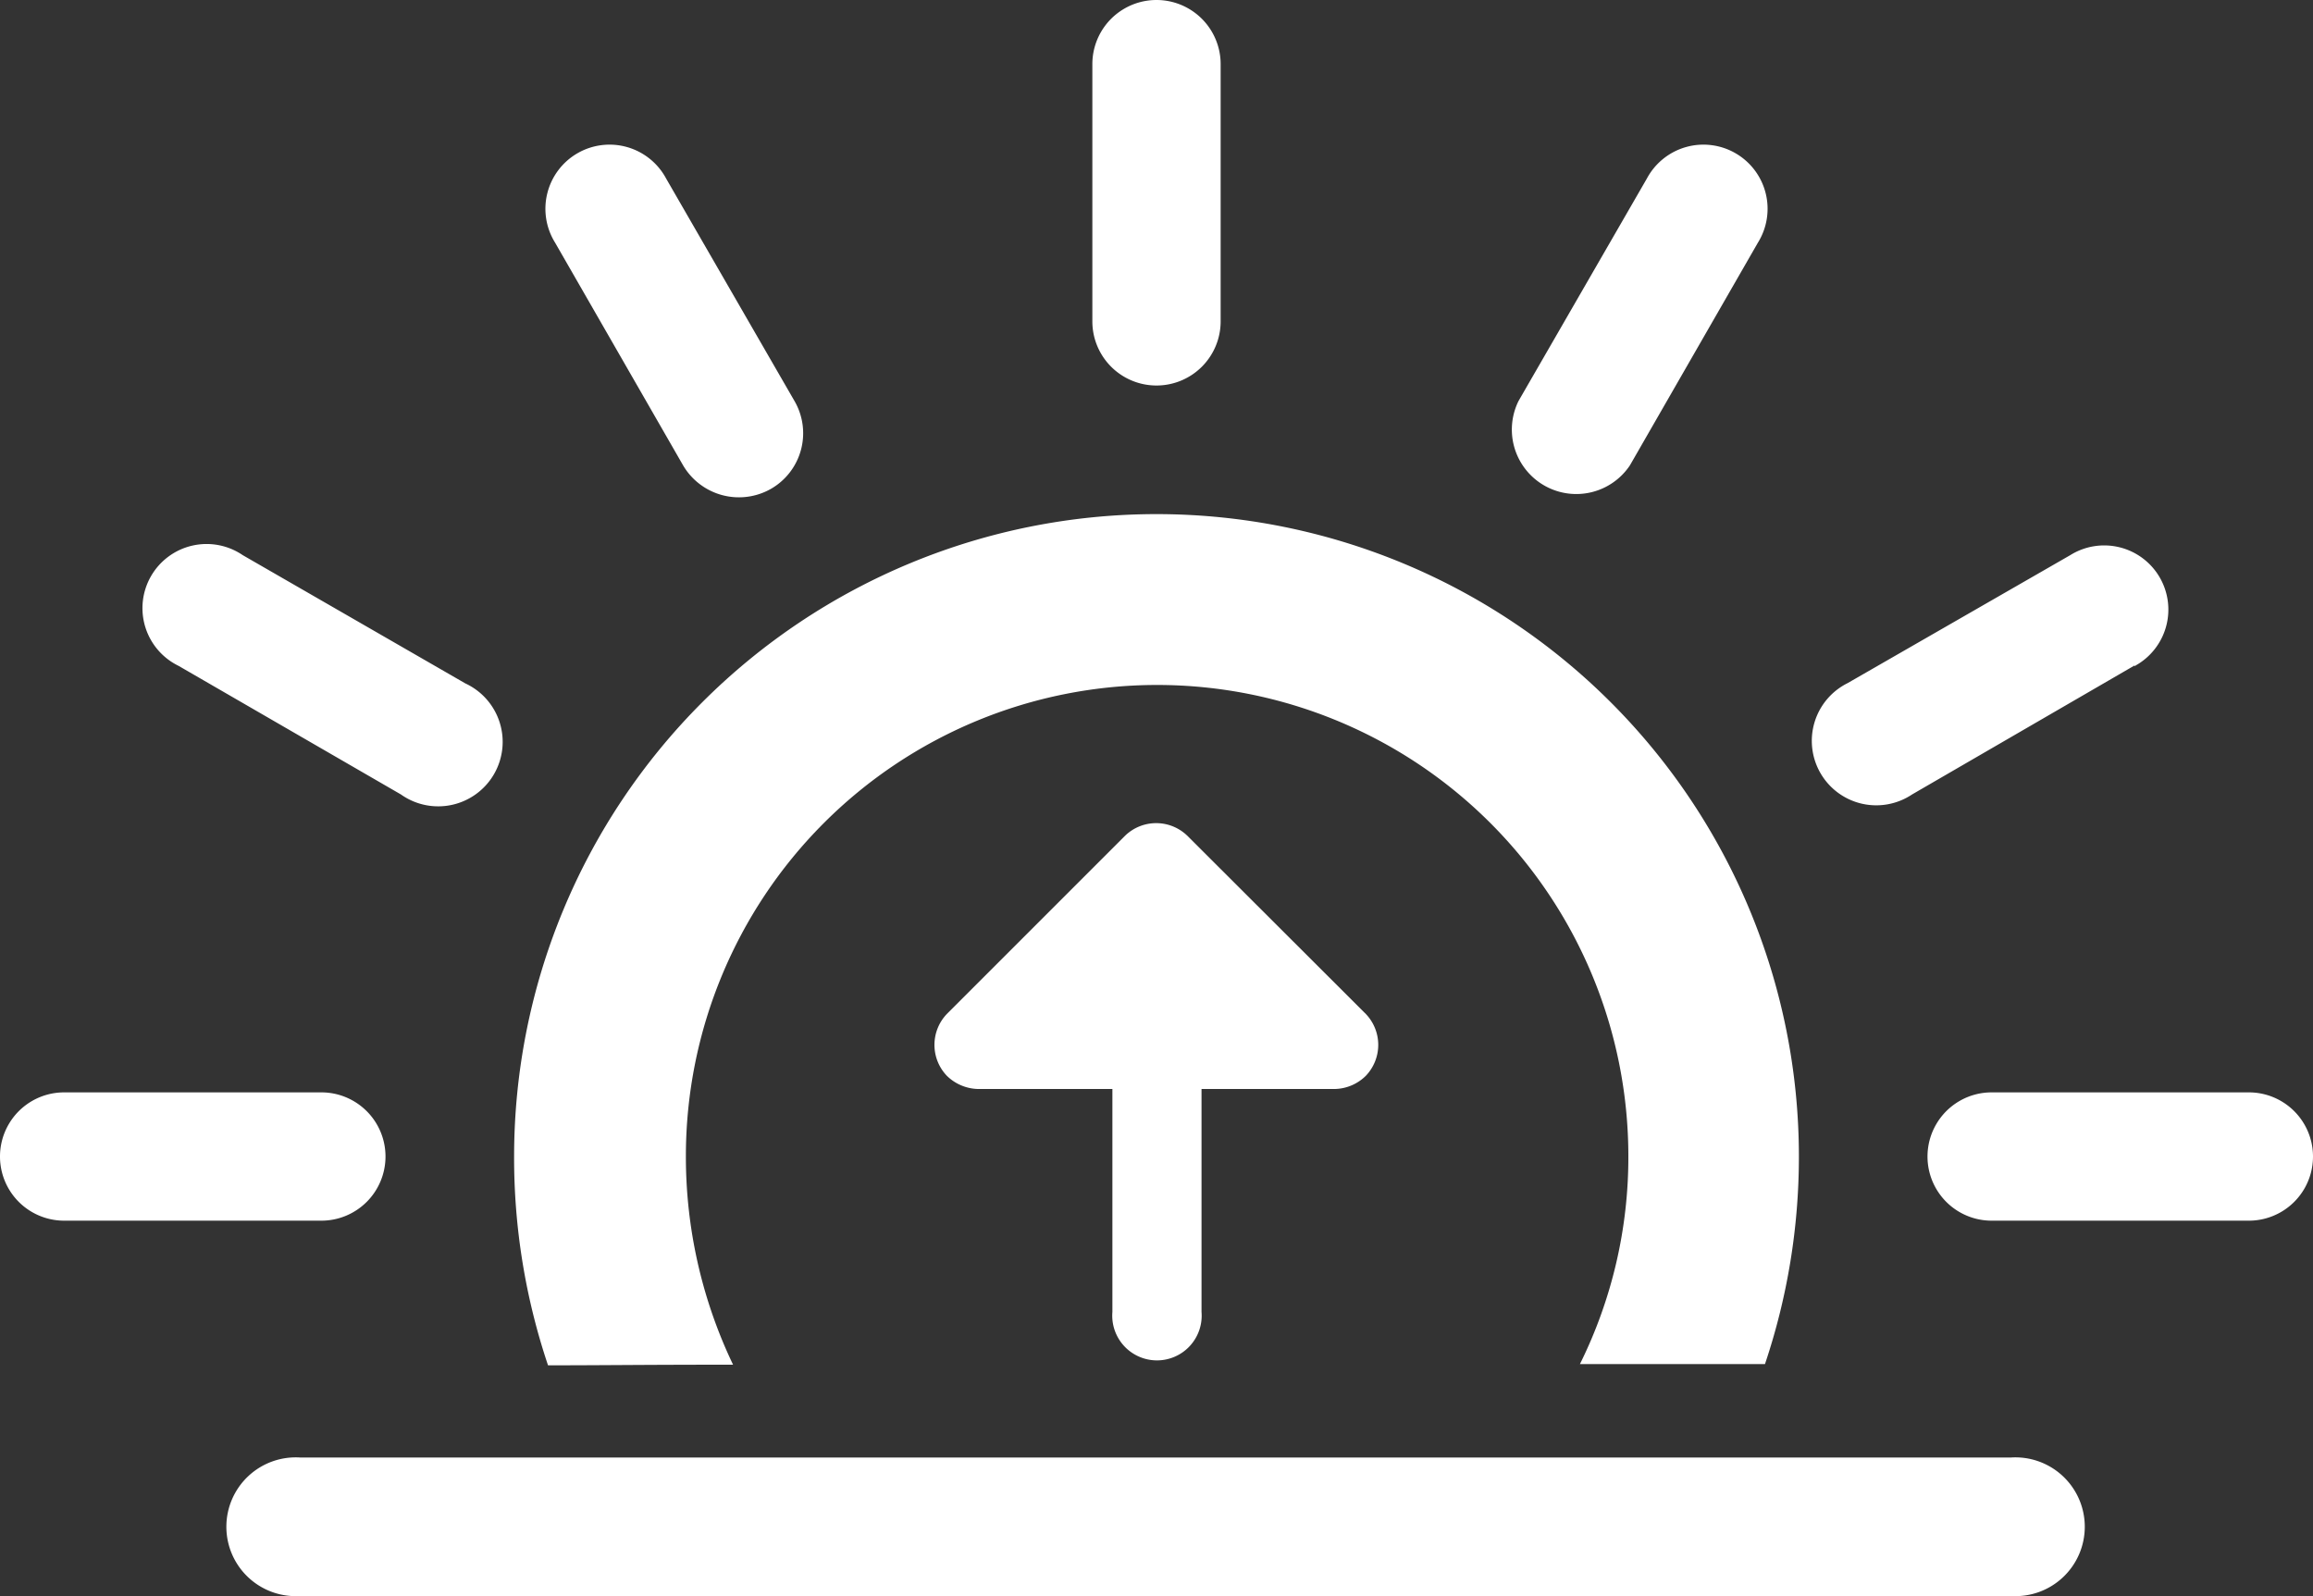 <svg xmlns="http://www.w3.org/2000/svg" viewBox="0 0 75 51.75"><rect x="0" y="0" width="75" height="51.75" fill="#333333" stroke="none"/><defs><style>.cls-1{isolation:isolate;}.cls-2{fill:#fff;fill-rule:evenodd;}</style></defs><title>icon-sunrise</title><g id="Layer_2" data-name="Layer 2"><g id="_44" data-name="44" class="cls-1"><path class="cls-2" d="M65.2,51.75H9.74a2.25,2.25,0,1,1,0-4.49H65.2a2.25,2.25,0,1,1,0,4.49Z"/><path class="cls-2" d="M31.7,35.31a1.49,1.49,0,0,1-1-.43,1.45,1.45,0,0,1,0-2l5.79-5.79a1.45,1.45,0,0,1,2,0l5.8,5.79a1.45,1.45,0,0,1,0,2,1.47,1.47,0,0,1-1,.43c-.37,0-4.33,0-4.33,0v7.23a1.45,1.45,0,1,1-2.89,0V35.31Z"/><path class="cls-2" d="M72.92,39.58H64.58a2.08,2.08,0,0,1,0-4.16h8.34a2.08,2.08,0,1,1,0,4.16Zm-3.71-18L62,25.76a2.09,2.09,0,1,1-2.09-3.61L67.13,18a2.08,2.08,0,1,1,2.08,3.6ZM17.77,44.27a21.11,21.11,0,0,1-1.1-6.77,20.83,20.83,0,0,1,41.66,0,21.1,21.1,0,0,1-1.1,6.73c-2.29,0-3.46,0-6,0a15.09,15.09,0,0,0,1.57-6.74,15.28,15.28,0,0,0-30.56,0,15.62,15.62,0,0,0,1.53,6.76C20.74,44.25,19.71,44.27,17.77,44.27ZM52.85,15.09A2.09,2.09,0,0,1,49.24,13L53.4,5.79A2.08,2.08,0,1,1,57,7.87ZM37.5,12.5a2.08,2.08,0,0,1-2.08-2.08V2.08a2.08,2.08,0,1,1,4.16,0v8.34A2.08,2.08,0,0,1,37.5,12.5ZM25,15.85a2.1,2.1,0,0,1-2.85-.76L18,7.87A2.08,2.08,0,1,1,21.6,5.79L25.76,13A2.08,2.08,0,0,1,25,15.85ZM13,25.76,5.79,21.59A2.08,2.08,0,1,1,7.87,18l7.22,4.16A2.09,2.09,0,1,1,13,25.76ZM12.5,37.5a2.08,2.08,0,0,1-2.08,2.08H2.08a2.08,2.08,0,1,1,0-4.16h8.34A2.08,2.08,0,0,1,12.5,37.5Z"/></g></g></svg>
